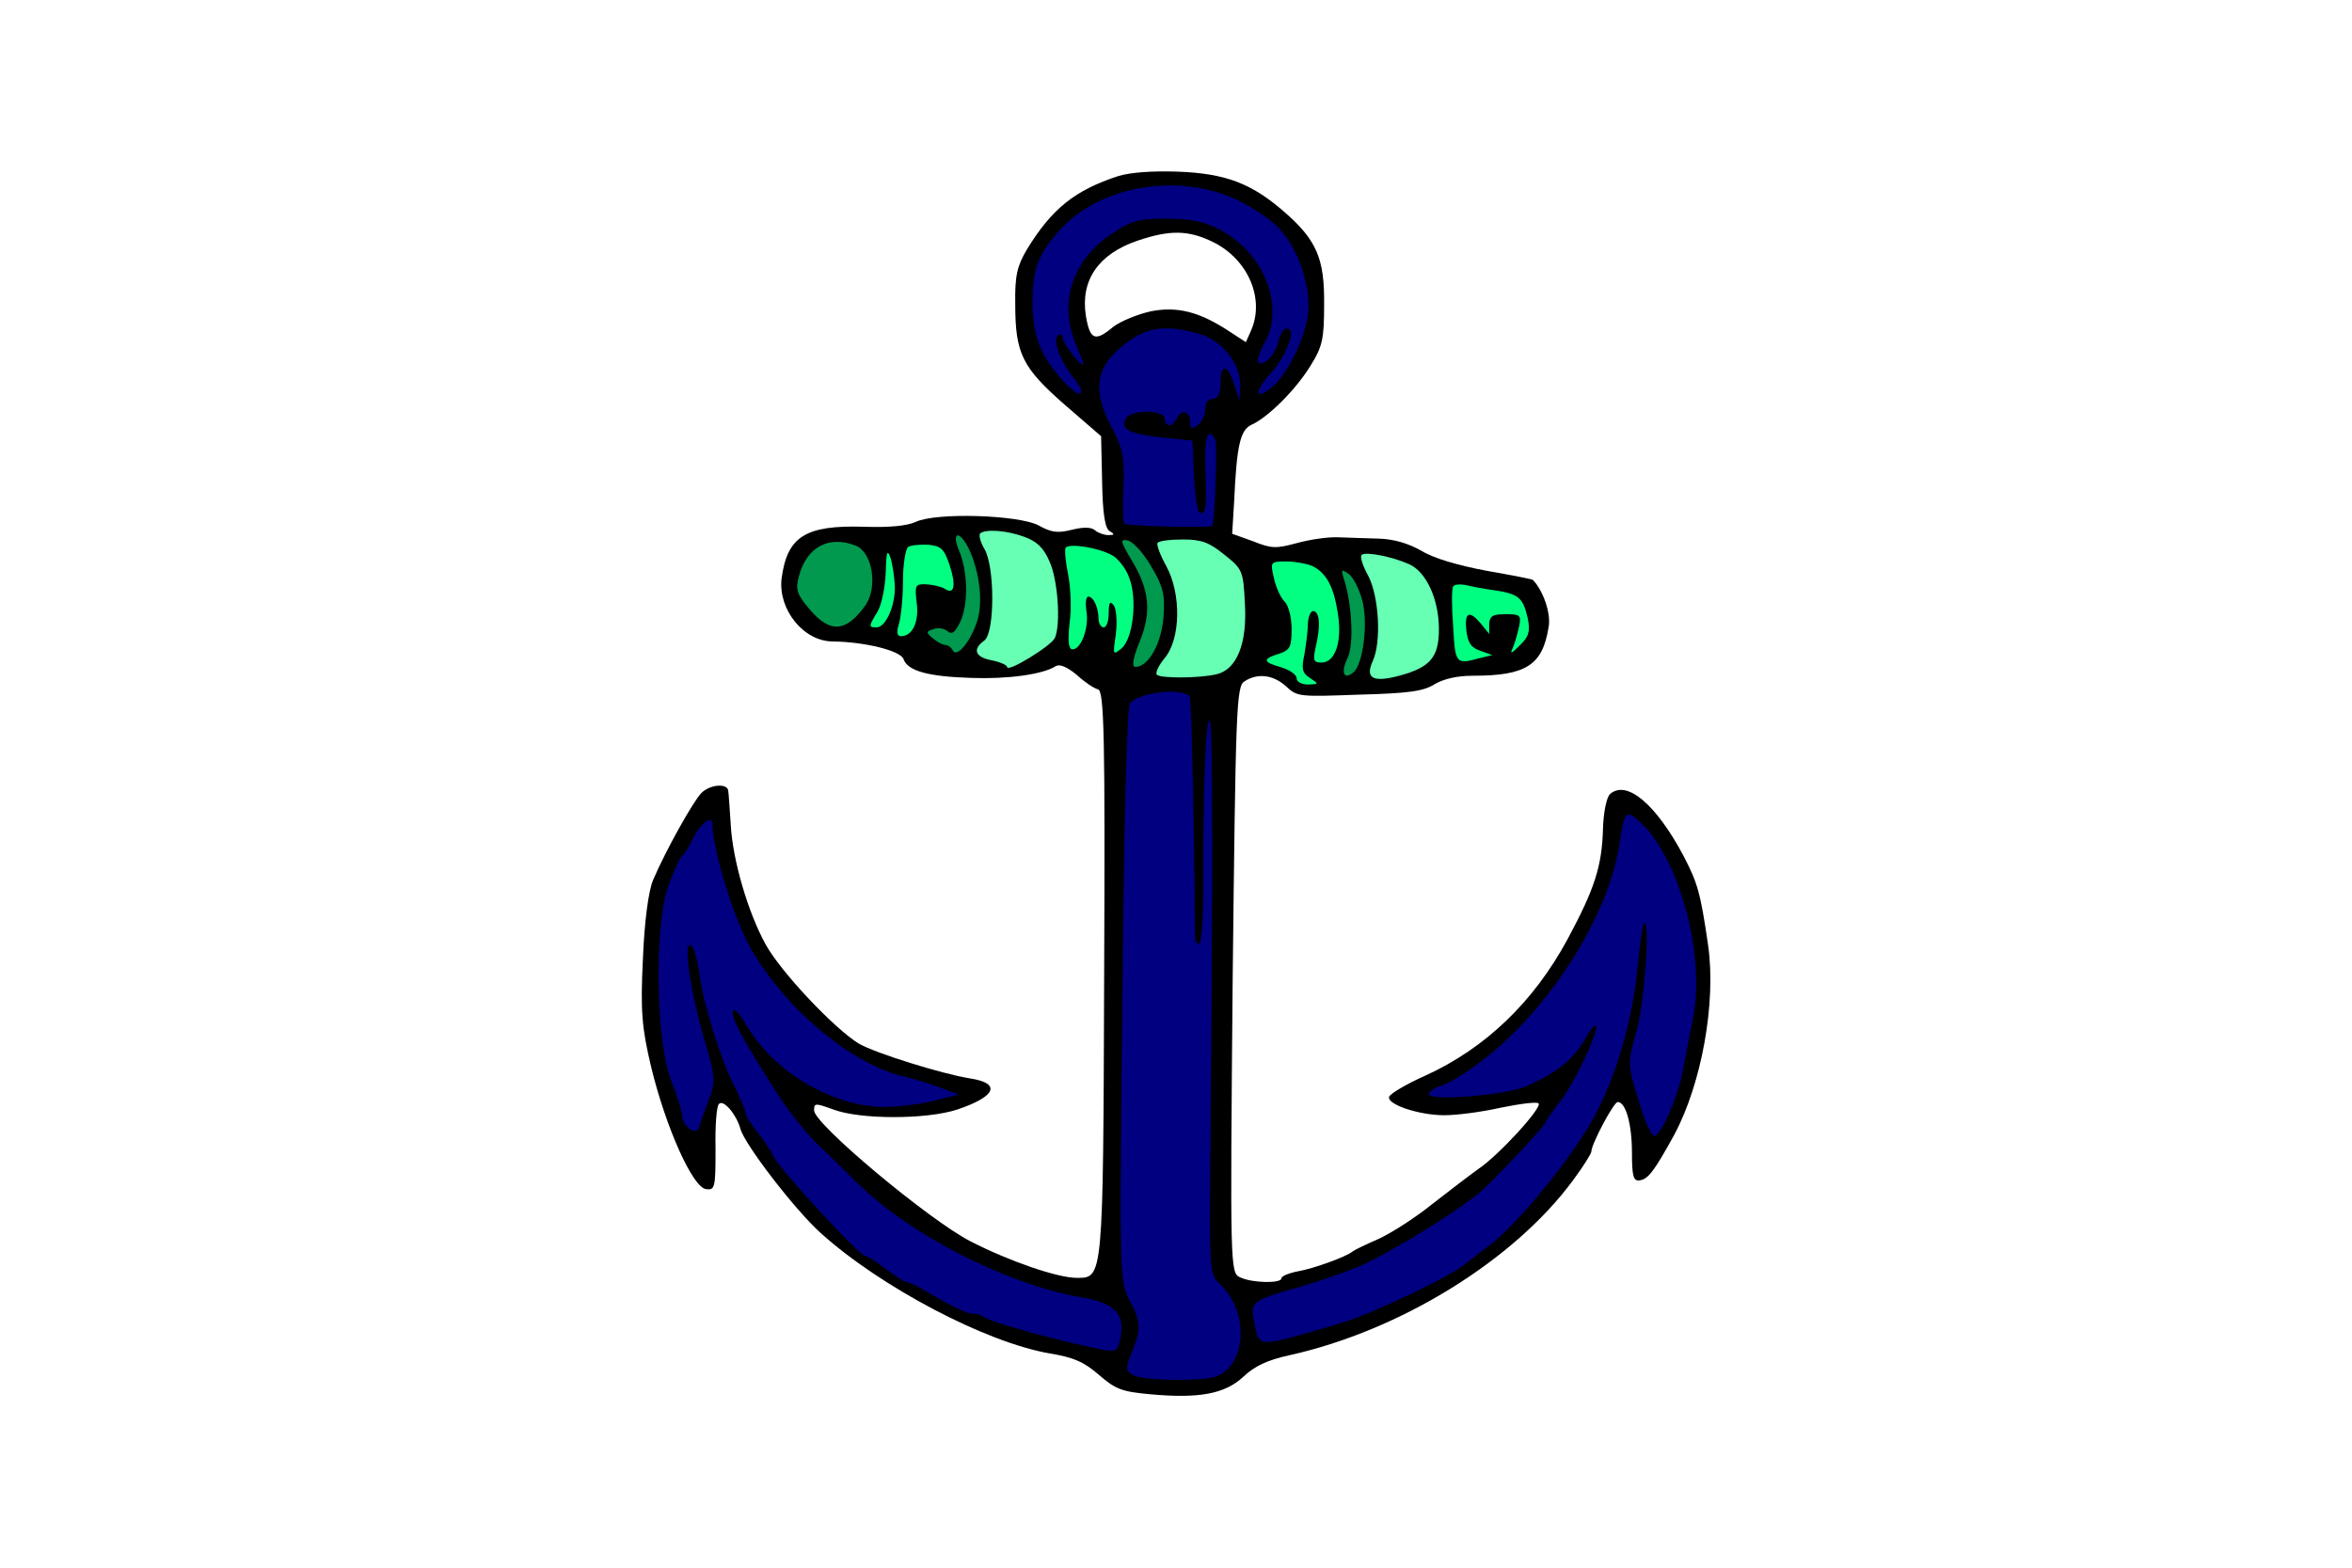 <?xml version="1.0" encoding="UTF-8" standalone="no"?>
<!-- Created with Inkscape (http://www.inkscape.org/) -->

<svg
   width="768mm"
   height="512mm"
   viewBox="0 0 768 512"
   version="1.1"
   id="SVGRoot"
   inkscape:version="1.2.1 (9c6d41e410, 2022-07-14)"
   sodipodi:docname="anchor.svg"
   inkscape:export-filename="anchor.png"
   inkscape:export-xdpi="96"
   inkscape:export-ydpi="96"
   xmlns:inkscape="http://www.inkscape.org/namespaces/inkscape"
   xmlns:sodipodi="http://sodipodi.sourceforge.net/DTD/sodipodi-0.dtd"
   xmlns="http://www.w3.org/2000/svg"
   xmlns:svg="http://www.w3.org/2000/svg"
   xmlns:rdf="http://www.w3.org/1999/02/22-rdf-syntax-ns#"
   xmlns:cc="http://creativecommons.org/ns#"
   xmlns:dc="http://purl.org/dc/elements/1.1/">
  <sodipodi:namedview
     id="base"
     pagecolor="#ffffff"
     bordercolor="#666666"
     borderopacity="1.0"
     inkscape:pageopacity="0.0"
     inkscape:pageshadow="2"
     inkscape:zoom="0.35"
     inkscape:cx="1467.1429"
     inkscape:cy="971.42857"
     inkscape:document-units="mm"
     inkscape:current-layer="SVGRoot"
     showgrid="false"
     inkscape:window-width="853"
     inkscape:window-height="623"
     inkscape:window-x="-8"
     inkscape:window-y="-8"
     inkscape:window-maximized="1"
     inkscape:showpageshadow="0"
     inkscape:pagecheckerboard="true"
     inkscape:deskcolor="#d1d1d1" />
  <defs
     id="defs10953" />
  <g
     id="g14294"
     transform="matrix(2.024,0,0,2.024,106.452,-72.189)" />
  <g
     id="Group_246"
     inkscape:label="anker"
     transform="matrix(1.463,0,0,1.266,117.397,-23.778)">
    <g
       id="Graphic_272"
       style="display:inline;stroke:none"
       inkscape:label="omtrek">
      <path
         d="m 169.369,64.192 c -9.637,3.628 -14.853,8.39 -20.408,18.934 -2.154,4.195 -2.721,6.689 -2.608,14.172 0,12.699 1.587,16.327 10.998,25.851 l 8.163,8.163 0.227,11.791 c 0.113,8.277 0.68,12.132 1.701,12.699 1.134,0.794 1.134,1.02 -0.34,1.02 -0.907,0 -2.268,-0.567 -2.948,-1.247 -0.794,-0.794 -2.494,-0.907 -5.215,-0.113 -3.175,0.907 -4.535,0.68 -7.37,-1.134 -4.422,-2.721 -22.903,-3.401 -27.438,-0.907 -1.927,1.02 -5.782,1.474 -11.565,1.247 -13.039,-0.454 -17.12,2.494 -18.368,13.379 -0.794,7.937 4.875,16.213 11.451,16.213 7.143,0.113 15.079,2.381 15.76,4.535 0.907,3.061 5.442,4.535 15.193,4.875 8.05,0.34 15.987,-0.907 18.821,-3.061 0.907,-0.567 2.494,0.227 4.649,2.268 1.701,1.814 3.855,3.515 4.762,3.742 1.361,0.454 1.587,12.132 1.361,73.697 -0.227,78.799 -0.227,78.119 -6.123,78.119 -4.308,0 -15.079,-4.308 -23.696,-9.411 -9.184,-5.442 -34.921,-30.272 -34.921,-33.787 0,-1.927 0.227,-1.927 4.308,-0.227 6.009,2.608 20.748,2.608 27.665,0 8.73,-3.401 9.864,-6.803 2.721,-8.05 -6.123,-1.134 -20.975,-6.463 -24.717,-8.957 -5.329,-3.742 -17.46,-18.481 -20.862,-25.737 -3.855,-8.163 -7.256,-21.429 -7.71,-30.613 -0.227,-4.082 -0.454,-8.05 -0.567,-8.844 -0.113,-2.041 -4.082,-1.701 -6.009,0.567 -1.814,2.154 -7.937,14.739 -10.771,22.449 -1.02,2.834 -1.927,10.544 -2.268,20.408 -0.567,13.379 -0.227,17.687 1.814,27.665 3.288,15.76 9.297,31.179 12.245,31.633 2.041,0.34 2.154,-0.34 2.154,-10.431 -0.113,-5.896 0.227,-11.111 0.794,-11.565 1.02,-1.134 3.855,2.721 4.762,6.463 0.907,3.968 12.132,20.862 17.914,26.871 13.379,13.946 36.848,28.232 51.134,31.066 5.329,1.02 7.596,2.154 10.998,5.556 3.742,3.742 5.102,4.308 11.565,4.989 10.771,1.134 16.553,-0.113 20.635,-4.535 2.494,-2.721 5.329,-4.308 10.318,-5.556 24.717,-6.349 50.114,-24.49 63.266,-45.125 2.268,-3.515 4.082,-6.916 4.082,-7.37 0,-1.927 4.989,-12.812 5.896,-12.812 1.814,0 3.175,5.782 3.175,13.152 0,6.122 0.34,7.37 1.814,7.03 1.814,-0.34 3.175,-2.381 7.596,-11.678 6.123,-13.152 9.411,-34.127 7.596,-48.867 -1.701,-13.606 -2.381,-16.213 -5.442,-23.016 -6.122,-13.379 -12.699,-19.841 -16.44,-16.1 -0.794,0.794 -1.474,4.762 -1.587,8.844 -0.227,9.751 -1.814,15.533 -7.937,28.685 -7.596,16.213 -18.367,28.118 -31.746,35.148 -4.195,2.154 -7.823,4.649 -8.05,5.442 -0.567,1.927 6.576,4.762 12.358,4.762 2.608,0 8.163,-0.794 12.472,-1.927 4.308,-1.02 8.163,-1.587 8.503,-1.134 1.02,0.907 -8.844,13.379 -13.379,16.894 -2.041,1.701 -6.689,5.782 -10.318,9.07 -3.628,3.401 -8.957,7.37 -11.905,8.957 -2.948,1.474 -5.556,2.948 -5.896,3.288 -1.361,1.361 -8.73,4.422 -12.132,5.102 -2.041,0.454 -3.742,1.247 -3.742,1.814 0,1.361 -6.463,1.247 -9.184,-0.227 -2.268,-1.134 -2.268,-2.154 -1.701,-76.758 0.68,-69.275 0.794,-75.738 2.608,-76.985 2.948,-2.268 6.463,-1.701 9.297,1.247 2.494,2.721 2.948,2.721 16.327,2.154 11.338,-0.34 14.399,-0.907 16.894,-2.721 2.041,-1.361 4.989,-2.154 8.503,-2.154 11.905,0 15.533,-2.721 16.894,-12.585 0.567,-3.515 -1.247,-9.411 -3.515,-12.132 -0.227,-0.227 -4.875,-1.247 -10.431,-2.381 -6.236,-1.361 -11.678,-3.175 -14.399,-5.102 -2.948,-1.927 -6.122,-3.061 -9.637,-3.175 -2.834,-0.113 -6.916,-0.227 -9.07,-0.34 -2.154,-0.113 -6.236,0.567 -9.07,1.474 -4.762,1.474 -5.669,1.474 -9.864,-0.454 l -4.649,-1.927 0.454,-8.617 c 0.567,-14.286 1.361,-18.141 3.855,-19.501 3.742,-1.927 9.977,-9.184 13.152,-15.193 2.721,-4.989 3.061,-7.03 3.061,-15.873 0.113,-11.905 -1.701,-16.667 -9.07,-24.037 -7.256,-7.256 -13.039,-9.751 -23.696,-10.204 -5.782,-0.227 -10.544,0.227 -13.152,1.134 z m 21.089,17.007 v 0 c 7.823,4.422 11.678,14.626 8.503,22.903 l -1.134,2.948 -3.628,-2.721 c -6.803,-5.215 -11.791,-6.576 -17.687,-5.215 -2.948,0.794 -6.576,2.494 -8.277,3.968 -4.082,3.968 -5.215,3.401 -6.122,-2.834 -1.247,-9.184 2.834,-15.987 11.565,-19.388 7.256,-2.834 11.338,-2.721 16.78,0.34 z"
         fill="#000000"
         id="path317"
         style="display:inline;stroke:none" />
    </g>
    <g
       id="Graphic_271"
       style="display:inline"
       inkscape:label="ring">
      <path
         d="m 195.786,70.314 c 2.834,1.587 6.803,4.422 8.617,6.463 4.535,4.649 7.823,14.739 7.37,22.222 -0.34,6.236 -4.649,16.553 -8.277,19.841 -3.742,3.401 -3.855,1.02 -0.227,-3.628 3.628,-4.535 5.896,-11.678 3.742,-11.678 -0.794,0 -1.587,1.474 -1.927,3.401 -0.68,3.401 -3.401,6.576 -4.535,5.329 -0.34,-0.34 0.34,-2.721 1.587,-5.329 4.422,-9.637 -0.567,-23.47 -10.544,-29.139 -3.288,-1.927 -6.349,-2.608 -11.565,-2.608 -6.122,0 -7.596,0.454 -11.905,3.742 -8.957,6.689 -12.132,17.801 -8.277,28.572 0.907,2.494 1.701,4.762 1.701,5.102 -0.113,1.361 -4.535,-4.989 -4.535,-6.463 0,-0.907 -0.454,-1.361 -1.02,-0.907 -1.474,0.794 0.34,6.576 3.288,10.884 3.288,4.535 1.814,5.896 -1.701,1.587 -5.442,-6.576 -7.37,-12.132 -7.37,-20.748 0,-8.844 1.134,-12.245 5.896,-18.594 8.957,-11.678 26.531,-15.193 39.683,-8.05 z"
         fill="#f3f3f3"
         id="path320"
         style="fill:#000080;fill-opacity:1" />
    </g>
    <g
       id="Graphic_270"
       style="display:inline"
       inkscape:label="bovenstuk">
      <path
         d="m 187.623,105.008 c 4.989,1.701 9.07,7.71 8.957,13.152 l -0.227,4.082 -1.134,-4.308 c -1.474,-5.329 -3.061,-5.442 -3.061,-0.227 0,2.721 -0.567,3.968 -1.701,3.968 -1.02,0 -1.701,1.02 -1.701,2.721 0,1.474 -0.794,3.288 -1.701,4.082 -1.474,1.134 -1.701,1.02 -1.701,-1.02 0,-2.721 -2.041,-3.175 -2.948,-0.68 -0.454,0.907 -1.134,1.701 -1.701,1.701 -0.567,0 -1.02,-0.794 -1.02,-1.701 0,-2.381 -7.71,-2.381 -8.73,0.113 -1.02,2.721 0.907,3.855 8.277,4.762 l 6.689,0.794 0.34,9.411 c 0.227,5.102 0.794,9.297 1.361,9.297 1.361,0 1.474,-1.247 1.134,-12.245 -0.113,-5.215 0.227,-8.163 1.02,-8.163 0.68,0 1.247,1.134 1.361,2.494 0.227,5.102 -0.34,20.748 -0.794,21.202 -0.567,0.567 -18.934,0.113 -19.615,-0.567 -0.34,-0.34 -0.454,-4.535 -0.227,-9.524 0.227,-7.71 -0.113,-9.977 -2.834,-15.76 -4.195,-9.411 -3.288,-15.306 3.061,-20.975 4.875,-4.535 9.411,-5.215 16.894,-2.608 z"
         fill="#f3f3f3"
         id="path323"
         style="fill:#000080;fill-opacity:1" />
    </g>
    <g
       id="g630"
       style="display:inline"
       inkscape:label="hout">
      <g
         id="Graphic_258"
         inkscape:label="uiteinde rechts">
        <path
           d="m 253.61,171.109 c 5.102,0.907 6.122,1.927 7.143,7.256 0.567,3.288 0.227,4.649 -1.701,6.803 -2.041,2.381 -2.381,2.494 -1.587,0.567 0.454,-1.247 1.02,-3.628 1.361,-5.442 0.454,-2.834 0.227,-3.061 -3.061,-3.061 -2.834,0 -3.515,0.454 -3.628,2.494 v 2.608 l -1.814,-2.608 c -2.608,-3.628 -3.742,-3.061 -3.288,1.701 0.34,3.175 1.02,4.422 3.061,5.215 l 2.721,1.134 -2.834,0.794 c -5.329,1.701 -5.442,1.474 -5.896,-8.277 -0.34,-5.102 -0.34,-9.751 0,-10.204 0.227,-0.567 1.587,-0.68 2.948,-0.34 1.247,0.34 4.308,1.02 6.576,1.361 z"
           fill="#f3f3f3"
           id="path359"
           style="fill:#00ff80;fill-opacity:1" />
      </g>
      <g
         id="Graphic_261"
         inkscape:label="hout rechts">
        <path
           d="m 234.222,164.306 c 3.855,1.927 6.689,9.07 6.689,16.78 0,7.256 -1.927,9.864 -8.844,12.018 -5.896,1.814 -7.71,0.68 -5.896,-3.855 1.927,-4.989 1.361,-16.553 -1.02,-21.882 -1.247,-2.608 -1.927,-4.989 -1.474,-5.442 0.907,-0.907 6.803,0.454 10.544,2.381 z"
           fill="#f3f3f3"
           id="path350"
           style="fill:#66ffb3;fill-opacity:1" />
      </g>
      <g
         id="Graphic_259"
         inkscape:label="schaduw hout rechts">
        <path
           d="m 223.791,173.603 c 1.361,5.782 0.227,16.44 -1.927,18.594 -2.154,2.154 -2.948,0.113 -1.361,-3.628 1.474,-3.401 1.02,-13.946 -0.794,-20.408 -0.68,-2.494 -0.567,-2.608 1.02,-1.361 1.02,0.794 2.381,3.855 3.061,6.803 z"
           fill="#f3f3f3"
           id="path356"
           style="fill:#00994d;fill-opacity:1" />
      </g>
      <g
         id="Graphic_260"
         inkscape:label="middenstuk 3">
        <path
           d="m 212.567,164.759 c 3.175,1.701 4.875,5.329 5.782,12.245 1.02,7.256 -0.567,12.699 -3.628,12.699 -1.814,0 -1.927,-0.567 -1.361,-3.742 1.134,-5.442 1.02,-9.07 -0.34,-9.524 -0.68,-0.227 -1.247,1.247 -1.361,3.288 0,2.041 -0.454,5.669 -0.794,8.05 -0.68,3.515 -0.454,4.649 1.247,5.896 2.041,1.587 2.041,1.587 -0.34,1.701 -1.474,0 -2.608,-0.68 -2.608,-1.587 0,-0.907 -1.474,-2.154 -3.401,-2.834 -4.195,-1.361 -4.308,-2.154 -0.567,-3.515 2.494,-0.907 2.834,-1.814 2.834,-6.349 0,-3.061 -0.68,-6.123 -1.587,-7.143 -0.907,-1.02 -1.927,-3.742 -2.381,-6.123 -0.794,-4.082 -0.794,-4.195 2.834,-4.195 1.927,0 4.535,0.567 5.669,1.134 z"
           fill="#f3f3f3"
           id="path353"
           style="fill:#03ff81;fill-opacity:1" />
      </g>
      <g
         id="Graphic_265"
         style="display:inline"
         inkscape:label="hout midden">
        <path
           d="m 192.952,161.811 c 4.082,3.742 4.308,4.195 4.649,12.585 0.567,10.431 -1.814,17.234 -6.463,18.368 -3.968,1.02 -12.245,1.02 -13.152,0.113 -0.454,-0.454 0.34,-2.381 1.701,-4.308 3.628,-4.989 3.742,-16.667 0.34,-23.81 -1.361,-2.834 -2.154,-5.442 -1.927,-5.896 0.34,-0.567 2.834,-0.907 5.669,-0.907 4.082,0 5.782,0.68 9.184,3.855 z"
           fill="#f3f3f3"
           id="path338"
           style="fill:#66ffb3;fill-opacity:1" />
      </g>
      <g
         id="Graphic_266"
         style="display:inline"
         inkscape:label="schaduw hout midden">
        <path
           d="m 176.625,164.759 c 2.721,5.215 3.175,7.37 2.834,13.039 -0.454,6.916 -3.288,12.925 -6.236,13.039 -0.907,0 -0.68,-2.041 0.907,-6.576 2.721,-7.71 2.154,-13.492 -1.927,-21.202 -2.381,-4.649 -2.494,-5.215 -0.794,-4.875 1.134,0.227 3.515,3.175 5.215,6.576 z"
           fill="#f3f3f3"
           id="path335"
           style="fill:#00994d;fill-opacity:1" />
      </g>
      <g
         id="Graphic_263"
         inkscape:label="middenstuk 2">
        <path
           d="m 168.008,162.038 c 1.247,0.794 3.061,3.401 3.742,5.669 1.927,5.556 0.907,15.873 -1.701,18.368 -1.927,1.814 -1.927,1.701 -1.247,-3.742 0.34,-3.175 0.113,-6.463 -0.454,-7.37 -0.794,-1.247 -1.134,-0.794 -1.134,1.927 0,2.041 -0.454,3.742 -1.134,3.742 -0.567,0 -1.134,-1.02 -1.134,-2.154 0,-2.948 -1.134,-5.782 -2.268,-5.782 -0.567,0 -0.68,1.701 -0.454,3.628 0.68,4.195 -1.134,9.977 -3.061,9.977 -0.907,0 -1.134,-1.927 -0.68,-6.803 0.454,-3.628 0.227,-9.297 -0.34,-12.585 -0.567,-3.175 -0.794,-6.236 -0.567,-6.803 0.794,-1.247 7.256,-0.113 10.431,1.927 z"
           fill="#f3f3f3"
           id="path344"
           style="fill:#03ff81;fill-opacity:1" />
      </g>
      <g
         id="Graphic_269"
         style="display:inline"
         inkscape:label="hout links">
        <path
           d="m 148.394,157.276 c 2.721,1.134 4.308,2.834 5.556,6.236 1.927,4.649 2.608,16.327 1.247,19.841 -0.794,2.041 -10.658,9.07 -10.658,7.483 0,-0.454 -1.474,-1.247 -3.401,-1.701 -3.742,-0.794 -4.422,-2.834 -1.701,-5.102 2.381,-1.927 2.381,-19.275 0,-23.696 -0.907,-1.814 -1.247,-3.515 -0.907,-3.968 1.247,-1.134 5.896,-0.794 9.864,0.907 z"
           fill="#f3f3f3"
           id="path326"
           style="fill:#66ffb3;fill-opacity:1" />
      </g>
      <g
         id="Graphic_268"
         style="display:inline"
         inkscape:label="schaduw hout links">
        <path
           d="m 136.035,160.451 c 2.381,5.896 3.175,13.719 1.814,18.594 -1.474,5.329 -4.649,9.637 -5.442,7.483 -0.34,-0.68 -1.02,-1.361 -1.701,-1.361 -0.567,0 -1.814,-0.794 -2.721,-1.701 -1.587,-1.474 -1.587,-1.814 0.113,-2.381 1.02,-0.454 2.381,-0.227 3.175,0.567 0.907,0.907 1.587,0.34 2.721,-2.268 1.927,-4.535 1.814,-12.812 -0.113,-18.368 -1.927,-5.102 0,-5.669 2.154,-0.567 z"
           fill="#f3f3f3"
           id="path329"
           style="fill:#00994d;fill-opacity:1" />
      </g>
      <g
         id="Graphic_264"
         inkscape:label="middenstuk 1">
        <path
           d="m 131.727,164.646 c 1.474,5.215 1.02,7.71 -1.134,6.009 -0.794,-0.567 -2.608,-1.02 -4.082,-1.134 -2.494,-0.113 -2.608,0.227 -2.154,4.762 0.567,4.875 -0.907,8.617 -3.515,8.617 -0.907,0 -1.02,-1.02 -0.454,-3.175 0.454,-1.701 0.907,-6.689 0.907,-10.998 0,-4.422 0.567,-8.277 1.134,-8.844 0.68,-0.454 2.608,-0.68 4.535,-0.567 2.834,0.34 3.515,1.02 4.762,5.329 z"
           fill="#f3f3f3"
           id="path341"
           style="fill:#03ff81;fill-opacity:1" />
      </g>
      <g
         id="Graphic_262"
         inkscape:label="ring uiteinde">
        <path
           d="m 119.482,169.975 c 0.113,5.102 -2.041,10.658 -4.082,10.658 -1.814,0 -1.814,-0.227 0.227,-4.082 0.907,-1.814 1.701,-6.349 1.814,-10.091 0.113,-5.102 0.34,-6.123 1.02,-3.968 0.454,1.587 0.907,4.875 1.02,7.483 z"
           fill="#f3f3f3"
           id="path347"
           style="fill:#00ff80;fill-opacity:1" />
      </g>
      <g
         id="Graphic_267"
         style="display:inline"
         inkscape:label="uiteinde links">
        <path
           d="m 110.752,159.544 c 3.742,1.701 4.989,10.658 2.154,15.42 -4.308,6.916 -7.823,7.256 -12.358,1.134 -2.948,-3.968 -3.288,-5.215 -2.494,-8.617 1.701,-7.596 6.689,-10.658 12.699,-7.937 z"
           fill="#f3f3f3"
           id="path332"
           style="fill:#00994d;fill-opacity:1" />
      </g>
    </g>
    <g
       id="Graphic_255"
       inkscape:label="middenstuk">
      <path
         d="m 185.242,198.32 c 0.454,0.454 1.02,30.046 1.247,62.472 0,0.794 0.454,1.474 0.907,1.474 0.454,0 0.907,-6.009 0.907,-13.379 -0.113,-24.377 0.567,-46.146 1.474,-44.105 0.68,1.814 0.68,38.436 0.113,114.513 -0.227,26.984 -0.113,28.345 2.041,30.613 7.256,7.823 5.896,22.903 -2.154,24.377 -5.556,0.907 -15.873,0.454 -17.347,-0.907 -1.474,-1.134 -1.474,-1.927 0,-5.896 2.041,-6.009 2.041,-7.596 -0.68,-13.492 -2.154,-4.875 -2.154,-7.143 -1.474,-78.686 0.34,-46.486 1.02,-74.264 1.701,-75.171 2.268,-2.721 10.884,-3.968 13.265,-1.814 z"
         fill="#f3f3f3"
         id="path368"
         style="display:inline;fill:#000080;fill-opacity:1" />
    </g>
    <g
       id="Graphic_254"
       inkscape:label="ankerpunt rechts">
      <path
         d="m 293.406,244.465 c 4.422,12.358 6.009,26.871 4.195,37.189 -0.794,4.649 -1.814,10.658 -2.268,13.492 -1.02,6.349 -4.649,16.1 -6.236,16.667 -0.68,0.227 -2.381,-3.855 -3.628,-9.184 -2.494,-9.297 -2.494,-9.637 -0.454,-17.801 1.814,-7.256 3.061,-29.252 1.701,-27.891 -0.34,0.34 -1.02,6.009 -1.587,12.812 -1.134,12.132 -4.422,25.624 -8.844,35.601 -4.762,10.884 -17.801,29.479 -24.603,35.148 -1.814,1.587 -4.195,3.628 -5.102,4.535 -3.175,3.061 -20.408,12.585 -26.984,14.853 -19.841,6.803 -18.708,6.803 -19.955,-0.227 -0.907,-4.989 -0.454,-5.442 10.091,-8.844 4.422,-1.474 10.544,-3.968 13.606,-5.442 7.256,-3.742 22.789,-14.853 27.438,-19.728 4.195,-4.535 13.946,-16.667 13.946,-17.347 0,-0.34 1.474,-2.721 3.288,-5.442 3.175,-4.762 8.05,-16.667 8.05,-19.388 -0.113,-0.794 -1.361,0.907 -2.721,3.742 -2.721,5.215 -6.123,8.277 -12.925,11.791 -4.308,2.268 -21.769,3.968 -21.769,2.041 0,-0.68 1.247,-1.587 2.721,-2.154 1.474,-0.454 5.442,-3.175 8.617,-6.009 15.193,-13.039 28.685,-37.415 31.179,-56.123 1.247,-9.411 1.474,-9.524 5.669,-4.762 2.041,2.268 4.989,7.937 6.576,12.472 z"
         fill="#f3f3f3"
         id="path371"
         style="fill:#000080;fill-opacity:1" />
    </g>
    <g
       id="Graphic_253"
       style="display:inline"
       inkscape:label="ankerpunt links">
      <path
         d="m 78.778,231.313 c 0.113,7.143 4.875,24.944 8.73,32.54 8.05,15.873 22.903,29.932 34.467,32.767 1.587,0.454 4.875,1.587 7.37,2.608 l 4.422,1.927 -5.102,1.474 c -2.834,0.907 -7.71,1.587 -10.884,1.701 -11.451,0.34 -24.944,-8.617 -31.066,-20.408 -2.268,-4.308 -3.288,-5.556 -3.401,-3.855 0,2.154 2.948,8.277 10.204,21.315 2.494,4.535 6.689,10.431 9.297,13.265 0.794,0.794 4.535,4.989 8.277,9.297 11.565,13.265 33.334,26.191 49.887,29.479 7.71,1.587 9.864,4.195 8.844,10.544 -0.567,3.288 -0.907,3.628 -3.628,3.061 -8.617,-1.814 -25.057,-7.03 -26.871,-8.503 -0.794,-0.567 -1.814,-1.02 -2.268,-0.794 -1.02,0.227 -4.535,-1.701 -10.884,-6.009 -1.701,-1.247 -3.515,-2.154 -3.968,-2.154 -0.454,0 -2.608,-1.587 -4.762,-3.401 -2.041,-1.927 -4.195,-3.401 -4.649,-3.401 -1.134,0 -18.254,-21.315 -20.182,-25.284 -0.907,-2.041 -2.721,-5.102 -4.082,-7.03 -1.247,-1.814 -2.381,-3.855 -2.381,-4.535 0,-0.68 -1.134,-3.855 -2.494,-6.916 -3.175,-7.37 -6.916,-21.089 -7.823,-29.139 -0.454,-3.628 -1.247,-6.803 -1.927,-7.256 -1.701,-1.02 0,12.245 3.061,24.377 2.494,9.751 2.608,10.658 0.907,15.76 -0.907,2.948 -1.927,6.123 -2.154,7.03 -0.567,2.154 -3.742,-0.567 -3.742,-3.288 0,-1.134 -1.134,-5.215 -2.494,-9.184 -3.401,-10.204 -3.742,-40.136 -0.454,-50.341 1.247,-3.742 2.494,-7.03 2.948,-7.37 0.454,-0.34 1.701,-2.494 2.608,-4.875 1.587,-3.628 4.195,-5.782 4.195,-3.401 z"
         fill="#f3f3f3"
         id="path374"
         style="fill:#000080;fill-opacity:1" />
    </g>
    <g
       id="g604"
       inkscape:label="arcering"
       style="display:none">
      <g
         id="Graphic_252"
         style="display:inline">
        <path
           d="m 99.867,167.707 c -1.134,4.082 0.227,7.256 3.515,8.503 2.834,1.02 7.143,-0.34 7.143,-2.381 0,-1.474 -1.474,-1.474 -3.061,0.113 -1.927,1.927 -3.515,0.34 -4.308,-4.649 -0.907,-5.215 -2.268,-5.896 -3.288,-1.587 z"
           fill="#000000"
           id="path377" />
      </g>
      <g
         id="Graphic_251"
         style="display:inline">
        <path
           d="m 186.489,269.069 c 0,0.907 -0.34,13.039 -0.68,26.758 -0.454,16.78 -0.227,25.397 0.567,25.851 1.361,0.907 2.381,-47.279 1.02,-51.701 -0.34,-1.474 -0.794,-1.814 -0.907,-0.907 z"
           fill="#000000"
           id="path380" />
      </g>
      <g
         id="Graphic_250"
         style="display:inline">
        <path
           d="m 185.469,337.097 c 0.113,6.236 0.113,6.236 1.247,2.041 0.794,-2.834 0.68,-4.875 -0.113,-6.236 -0.907,-1.587 -1.134,-0.68 -1.134,4.195 z"
           fill="#000000"
           id="path383" />
      </g>
      <g
         id="Graphic_249"
         style="display:inline">
        <path
           d="m 175.832,357.165 c 1.814,5.329 2.041,9.637 0.34,11.338 -1.927,1.927 -0.113,4.195 1.927,2.494 2.834,-2.381 0.794,-16.553 -2.608,-17.687 -0.794,-0.34 -0.68,1.02 0.34,3.855 z"
           fill="#000000"
           id="path386" />
      </g>
      <g
         id="Graphic_248"
         style="display:inline">
        <path
           d="m 183.088,364.421 c 0,1.587 -0.567,3.401 -1.247,4.082 -1.361,1.361 -0.454,3.742 1.247,3.742 1.701,0 2.721,-7.937 1.247,-9.411 -0.907,-0.907 -1.247,-0.567 -1.247,1.587 z"
           fill="#000000"
           id="path389" />
      </g>
      <g
         id="Graphic_247"
         style="display:inline">
        <path
           d="m 189.55,363.174 c -1.361,4.308 -1.587,6.803 -0.68,7.483 1.701,1.02 3.742,-4.649 2.381,-7.03 -1.02,-1.814 -1.361,-1.814 -1.701,-0.454 z"
           fill="#000000"
           id="path392" />
      </g>
    </g>
  </g>
</svg>

